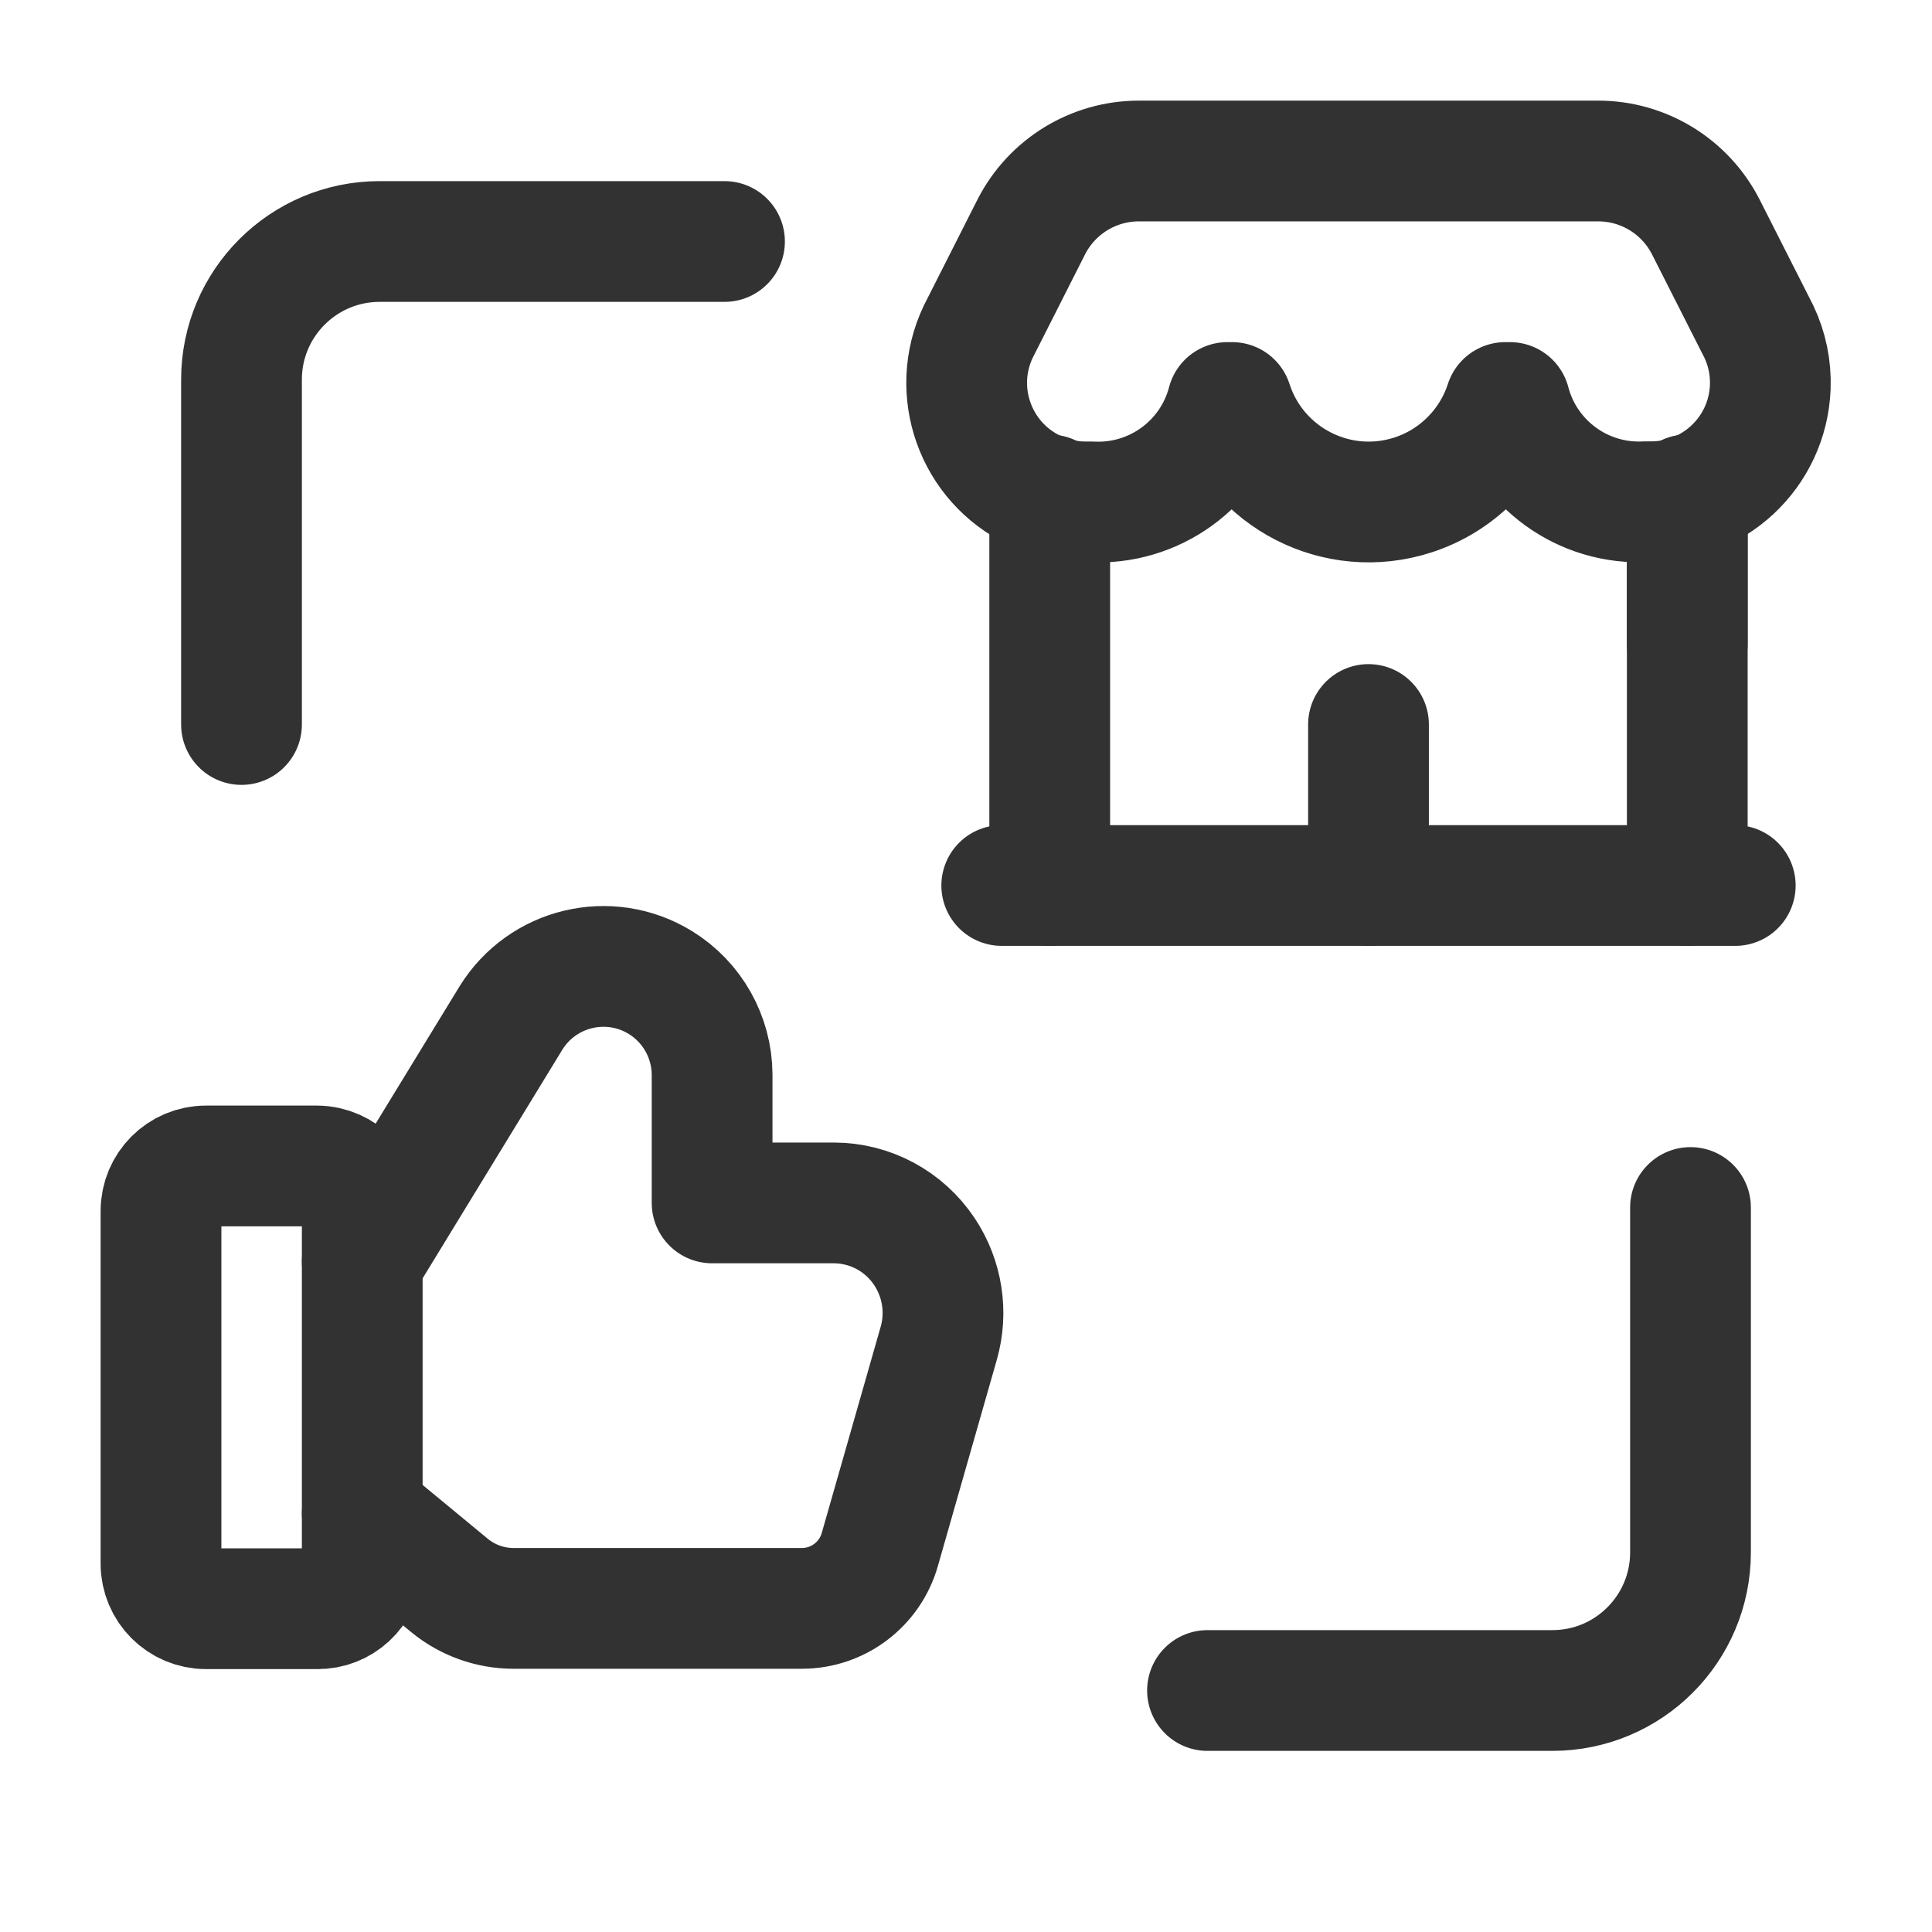 <?xml version="1.0" encoding="UTF-8"?><svg version="1.1" viewBox="0 0 24 24" xmlns="http://www.w3.org/2000/svg" xmlns:xlink="http://www.w3.org/1999/xlink"><g stroke-linecap="round" stroke-width="1.5" stroke="#323232" fill="none" stroke-linejoin="round"><path d="M21 15v4.286l-1.52906e-08 2.58956e-05c-.001.946-.768 1.713-1.714 1.714h-4.286"></path><path d="M3 9v-4.286l1.53776e-08-2.6041e-05c.001-.946.768-1.713 1.714-1.714h4.286"></path><path d="M3.941 19.984h-1.382 -2.44347e-08c-.309-1.34949e-08-.559-.25-.559-.559 0 0 0 0 0 0v-4.382l6.66134e-15-8.44067e-08c4.66165e-08-.309.25-.559.559-.559h1.382l-1.18395e-08-1.90433e-10c.314.005.565.264.56.578 -0.0.007-0.0.015-.001.022v4.382l1.4822e-08-2.40601e-07c-.018.294-.264.522-.559.518Z"></path><path d="M4.5 15.669l1.846-3.021 4.44064e-08-7.22244e-08c.391-.635 1.222-.833 1.857-.443 .397.244.64.676.643 1.143v1.595h1.51l-7.22938e-08-3.37899e-11c.454 0.0.877.228 1.128.606l-2.51881e-08-3.78632e-08c.223.335.288.752.177 1.139l-.732 2.562 6.72804e-09-2.34491e-08c-.124.432-.519.73-.968.73h-3.581l5.1334e-08-6.07479e-11c-.292 0-.575-.102-.8-.288l-1.08-.892"></path><path d="M13.04 6.148v4.852"></path><path d="M20.96 8v-1.852"></path><path d="M15.248 5h.057l-8.18825e-08-2.53285e-07c.303.938 1.309 1.452 2.246 1.149 .545-.176.972-.604 1.149-1.149h.057l-1.24705e-08-4.7337e-08c.201.763.912 1.279 1.7 1.232l6.2663e-08 2.31663e-09c.817.03 1.503-.607 1.534-1.424 .009-.238-.04-.474-.142-.689l-.659-1.3 -2.24072e-08-4.39764e-08c-.257-.504-.776-.821-1.342-.819h-5.7l-1.28397e-08-4.11093e-12c-.565-0-1.082.317-1.338.821l-.658 1.3 9.17214e-08-1.92913e-07c-.351.738-.037 1.62.701 1.971 .216.103.453.151.691.142l-2.15545e-08-1.29603e-09c.79.047 1.503-.469 1.704-1.234Z"></path><path d="M20.96 11v-4.852"></path><line x1="17" x2="17" y1="11" y2="9"></line><path d="M12.444 11h9.112"></path></g><path fill="none" d="M0 0h24v24h-24Z"></path></svg>